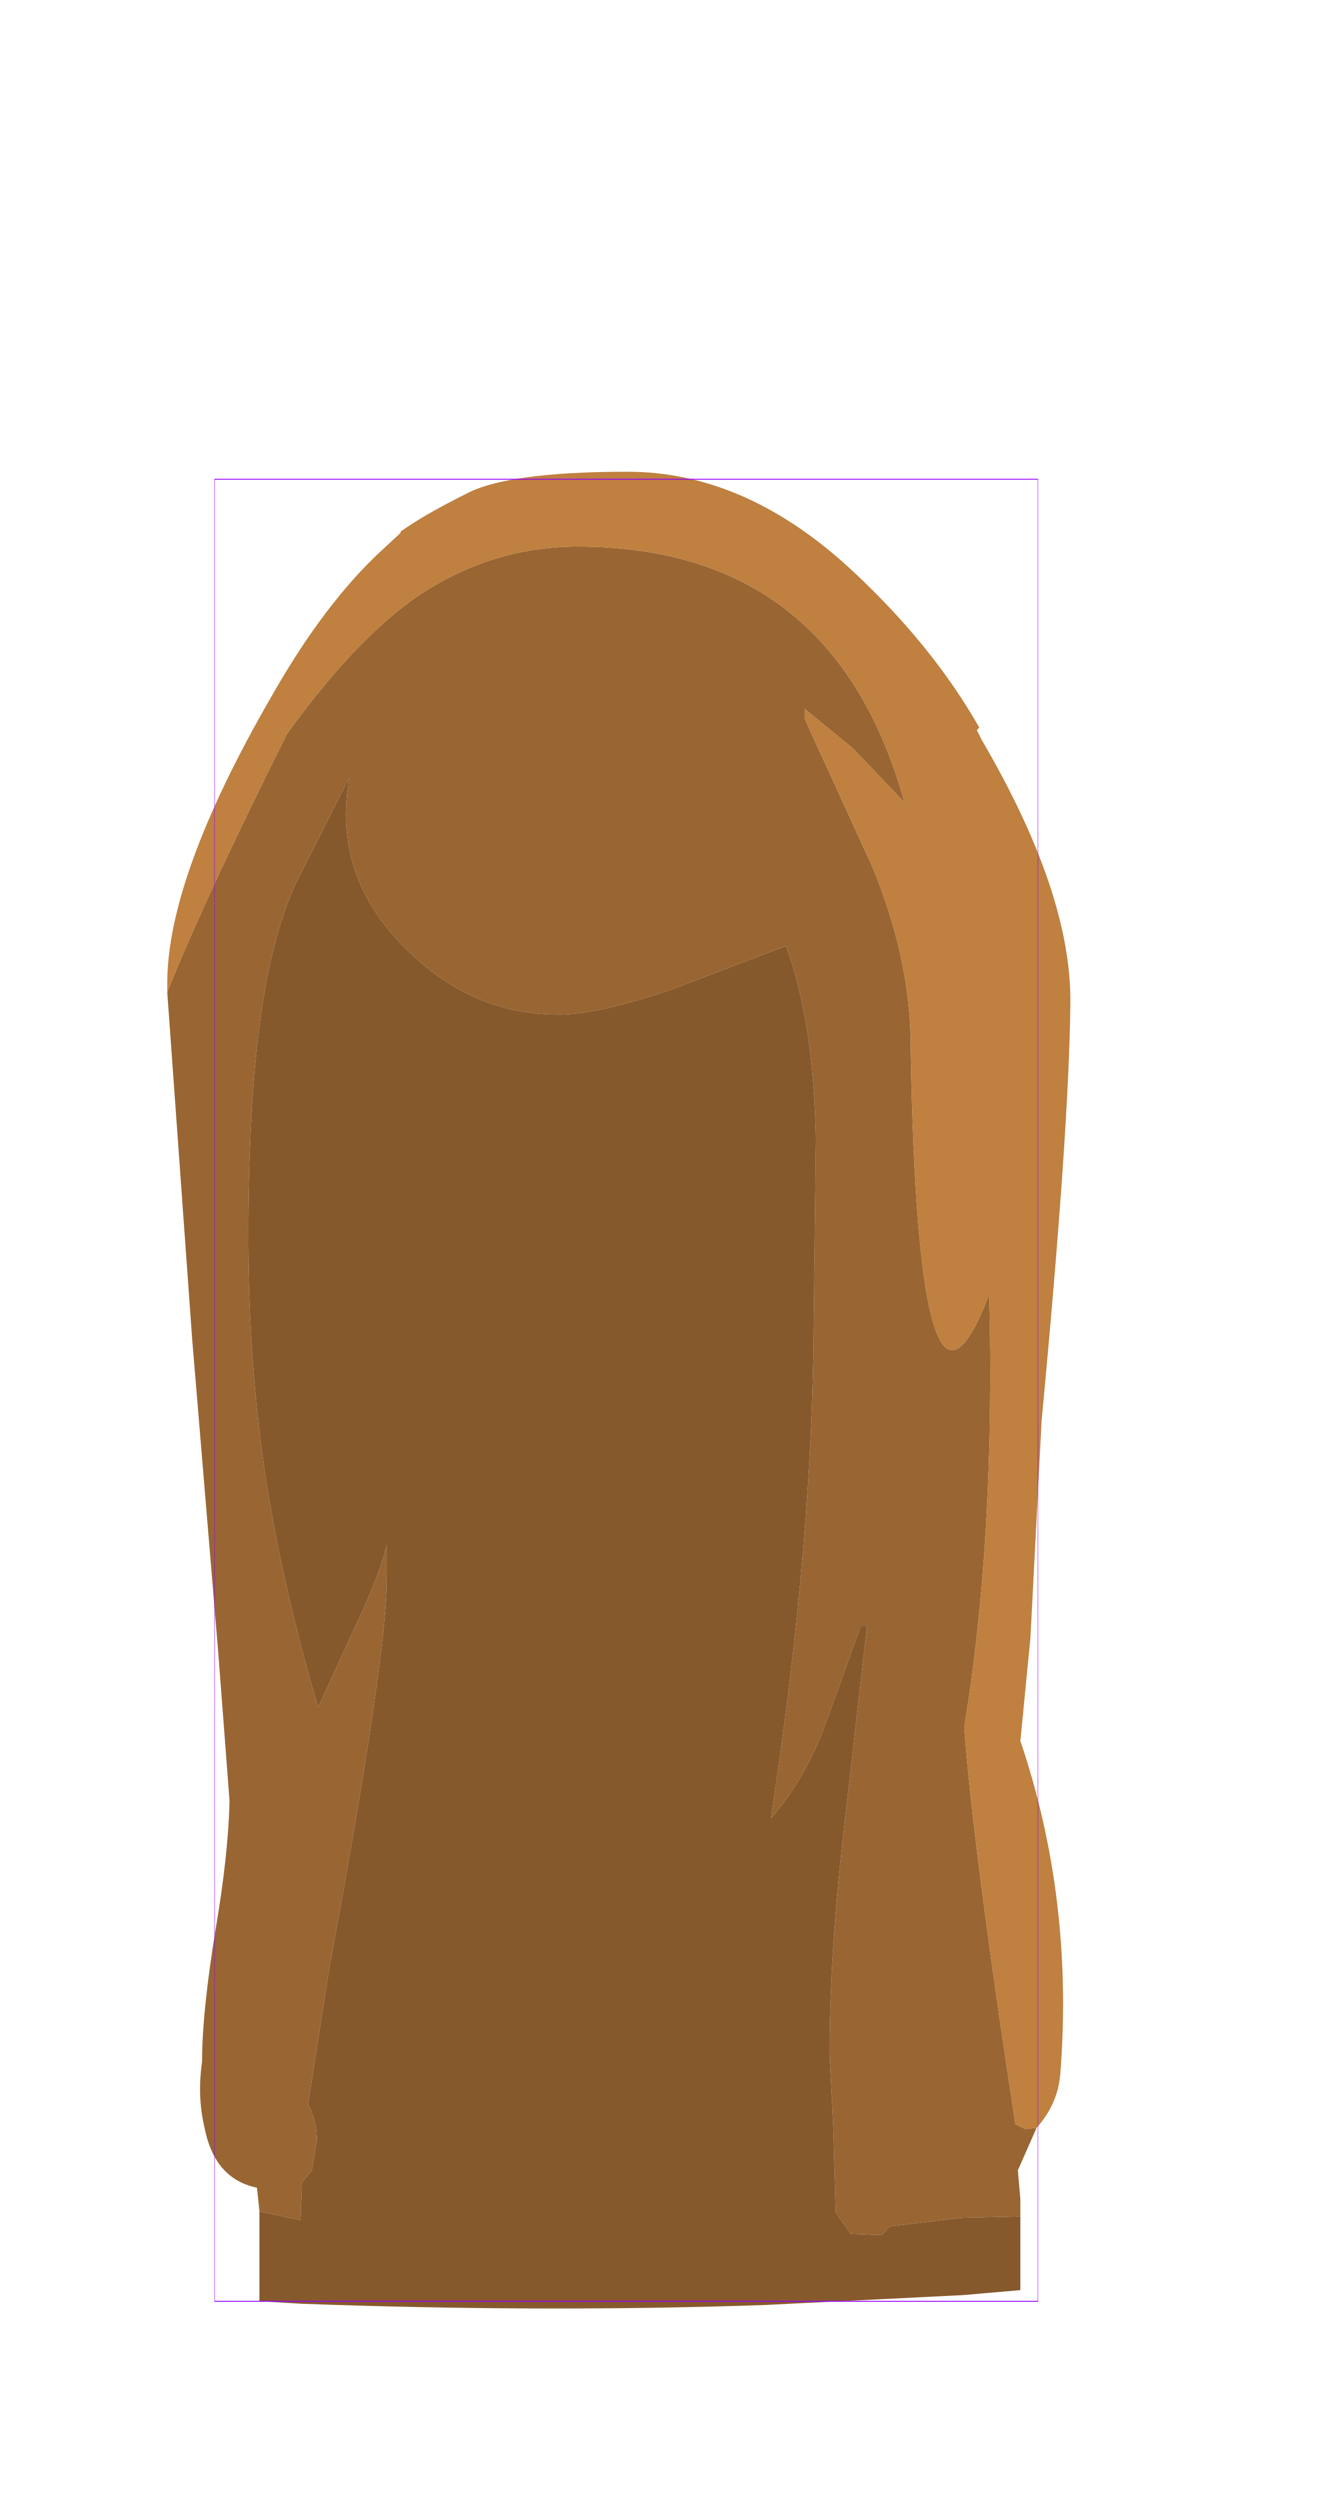 <?xml version="1.0" encoding="UTF-8" standalone="no"?>
<svg xmlns:ffdec="https://www.free-decompiler.com/flash" xmlns:xlink="http://www.w3.org/1999/xlink" ffdec:objectType="frame" height="100.15px" width="52.95px" xmlns="http://www.w3.org/2000/svg">
  <g transform="matrix(1.0, 0.0, 0.0, 1.0, 25.1, 55.7)">
    <use ffdec:characterId="2063" height="73.6" transform="matrix(1.0, 1.0E-4, -1.0E-4, 1.0, -18.394, -36.802)" width="36.2" xlink:href="#sprite0"/>
    <use ffdec:characterId="1081" height="100.0" id="shape" transform="matrix(0.33, 0.0, 0.0, 0.73, -16.499, -36.499)" width="100.0" xlink:href="#sprite1"/>
    <use ffdec:characterId="1138" height="0.0" id="spineRef" transform="matrix(1.0, 0.0, 0.0, 1.0, 5.0, -47.75)" width="0.0" xlink:href="#sprite2"/>
  </g>
  <defs>
    <g id="sprite0" transform="matrix(1.0, 0.0, 0.0, 1.0, 19.05, 65.25)">
      <use ffdec:characterId="2062" height="73.6" transform="matrix(1.0, 0.0, 0.0, 1.0, -19.05, -65.25)" width="36.2" xlink:href="#shape0"/>
    </g>
    <g id="shape0" transform="matrix(1.0, 0.0, 0.0, 1.0, 19.05, 65.25)">
      <path d="M-19.05 -44.4 Q-17.55 -48.15 -14.25 -54.75 -11.65 -58.35 -9.25 -60.1 -6.2 -62.25 -2.6 -62.25 7.65 -62.25 10.5 -52.0 L8.45 -54.15 6.5 -55.75 6.5 -55.35 9.2 -49.45 Q10.75 -45.7 10.75 -42.25 L10.75 -42.15 Q11.05 -24.85 13.9 -32.3 14.15 -22.6 12.9 -14.95 13.25 -10.15 14.95 0.95 L15.35 1.15 15.8 1.1 15.05 2.8 15.15 3.95 15.15 4.65 12.85 4.7 9.9 5.05 9.6 5.4 8.35 5.35 7.75 4.5 7.65 1.05 7.5 -1.85 Q7.5 -5.5 8.0 -10.2 L9.0 -19.0 8.75 -19.0 7.2 -14.7 Q6.35 -12.65 5.15 -11.3 6.7 -21.45 6.85 -29.9 L6.95 -38.55 Q6.85 -43.3 5.75 -46.25 L1.15 -44.5 Q-1.8 -43.5 -3.35 -43.5 -6.9 -43.5 -9.55 -46.2 -12.45 -49.1 -11.75 -53.0 L-13.9 -48.75 Q-15.4 -45.5 -15.7 -38.95 -16.0 -32.45 -15.4 -27.25 -14.85 -22.05 -13.0 -15.75 L-11.55 -18.9 Q-10.55 -21.0 -10.25 -22.25 L-10.25 -20.85 Q-10.25 -17.75 -12.55 -5.3 L-13.4 0.15 -13.35 0.25 Q-13.05 0.9 -13.05 1.6 L-13.25 2.8 -13.65 3.3 -13.7 4.8 -15.35 4.45 -15.4 3.95 -15.45 3.5 Q-17.15 3.15 -17.55 1.1 -17.85 -0.15 -17.65 -1.55 -17.65 -3.55 -17.1 -6.9 -16.6 -9.85 -16.55 -12.0 L-17.0 -17.9 -18.05 -30.5 -19.05 -44.4" fill="#996633" fill-rule="evenodd" stroke="none"/>
      <path d="M-15.35 4.45 L-13.7 4.8 -13.65 3.3 -13.25 2.8 -13.05 1.6 Q-13.05 0.9 -13.35 0.25 L-13.4 0.15 -12.55 -5.3 Q-10.25 -17.75 -10.25 -20.85 L-10.25 -22.25 Q-10.55 -21.0 -11.55 -18.9 L-13.0 -15.75 Q-14.85 -22.05 -15.4 -27.25 -16.0 -32.45 -15.7 -38.95 -15.4 -45.5 -13.9 -48.75 L-11.75 -53.0 Q-12.45 -49.1 -9.55 -46.2 -6.9 -43.5 -3.35 -43.5 -1.8 -43.5 1.15 -44.5 L5.75 -46.25 Q6.85 -43.3 6.95 -38.55 L6.85 -29.9 Q6.7 -21.45 5.15 -11.3 6.35 -12.65 7.2 -14.7 L8.75 -19.0 9.0 -19.0 8.0 -10.2 Q7.5 -5.5 7.5 -1.85 L7.65 1.05 7.75 4.5 8.35 5.35 9.6 5.4 9.9 5.05 12.85 4.7 15.15 4.65 15.15 7.6 12.85 7.8 4.85 8.2 Q-3.95 8.5 -13.65 8.15 L-15.35 8.05 -15.35 4.45" fill="#86592d" fill-rule="evenodd" stroke="none"/>
      <path d="M15.8 1.1 L15.35 1.15 14.95 0.95 Q13.25 -10.15 12.9 -14.95 14.15 -22.6 13.9 -32.3 11.05 -24.85 10.75 -42.15 L10.75 -42.25 Q10.75 -45.7 9.2 -49.45 L6.5 -55.35 6.5 -55.75 8.45 -54.15 10.5 -52.0 Q7.65 -62.25 -2.6 -62.25 -6.2 -62.25 -9.25 -60.1 -11.65 -58.35 -14.25 -54.75 -17.55 -48.15 -19.05 -44.4 L-19.05 -44.75 Q-19.05 -49.0 -14.9 -56.2 -12.75 -60.0 -10.4 -62.15 L-9.7 -62.8 -9.7 -62.85 Q-8.8 -63.5 -7.1 -64.35 -5.45 -65.25 -0.6 -65.25 4.2 -65.25 8.5 -61.2 11.65 -58.25 13.5 -55.0 L13.4 -54.9 13.6 -54.5 Q17.2 -48.35 17.15 -43.95 17.1 -38.9 16.0 -27.25 L15.55 -18.5 15.45 -17.5 15.15 -14.4 Q17.3 -8.05 16.75 -1.05 16.65 0.15 15.8 1.1" fill="#bf8040" fill-rule="evenodd" stroke="none"/>
    </g>
    <g id="sprite1" transform="matrix(1.0, 0.0, 0.0, 1.0, 50.0, 50.0)">
      <use ffdec:characterId="1080" height="100.0" transform="matrix(1.0, 0.0, 0.0, 1.0, -50.0, -50.0)" width="100.0" xlink:href="#shape1"/>
    </g>
    <g id="shape1" transform="matrix(1.0, 0.0, 0.0, 1.0, 50.0, 50.0)">
      <path d="M50.0 50.0 L-50.0 50.0 -50.0 -50.0 50.0 -50.0 50.0 50.0 Z" fill="none" stroke="#9900ff" stroke-linecap="round" stroke-linejoin="round" stroke-width="0.05"/>
    </g>
  </defs>
</svg>
